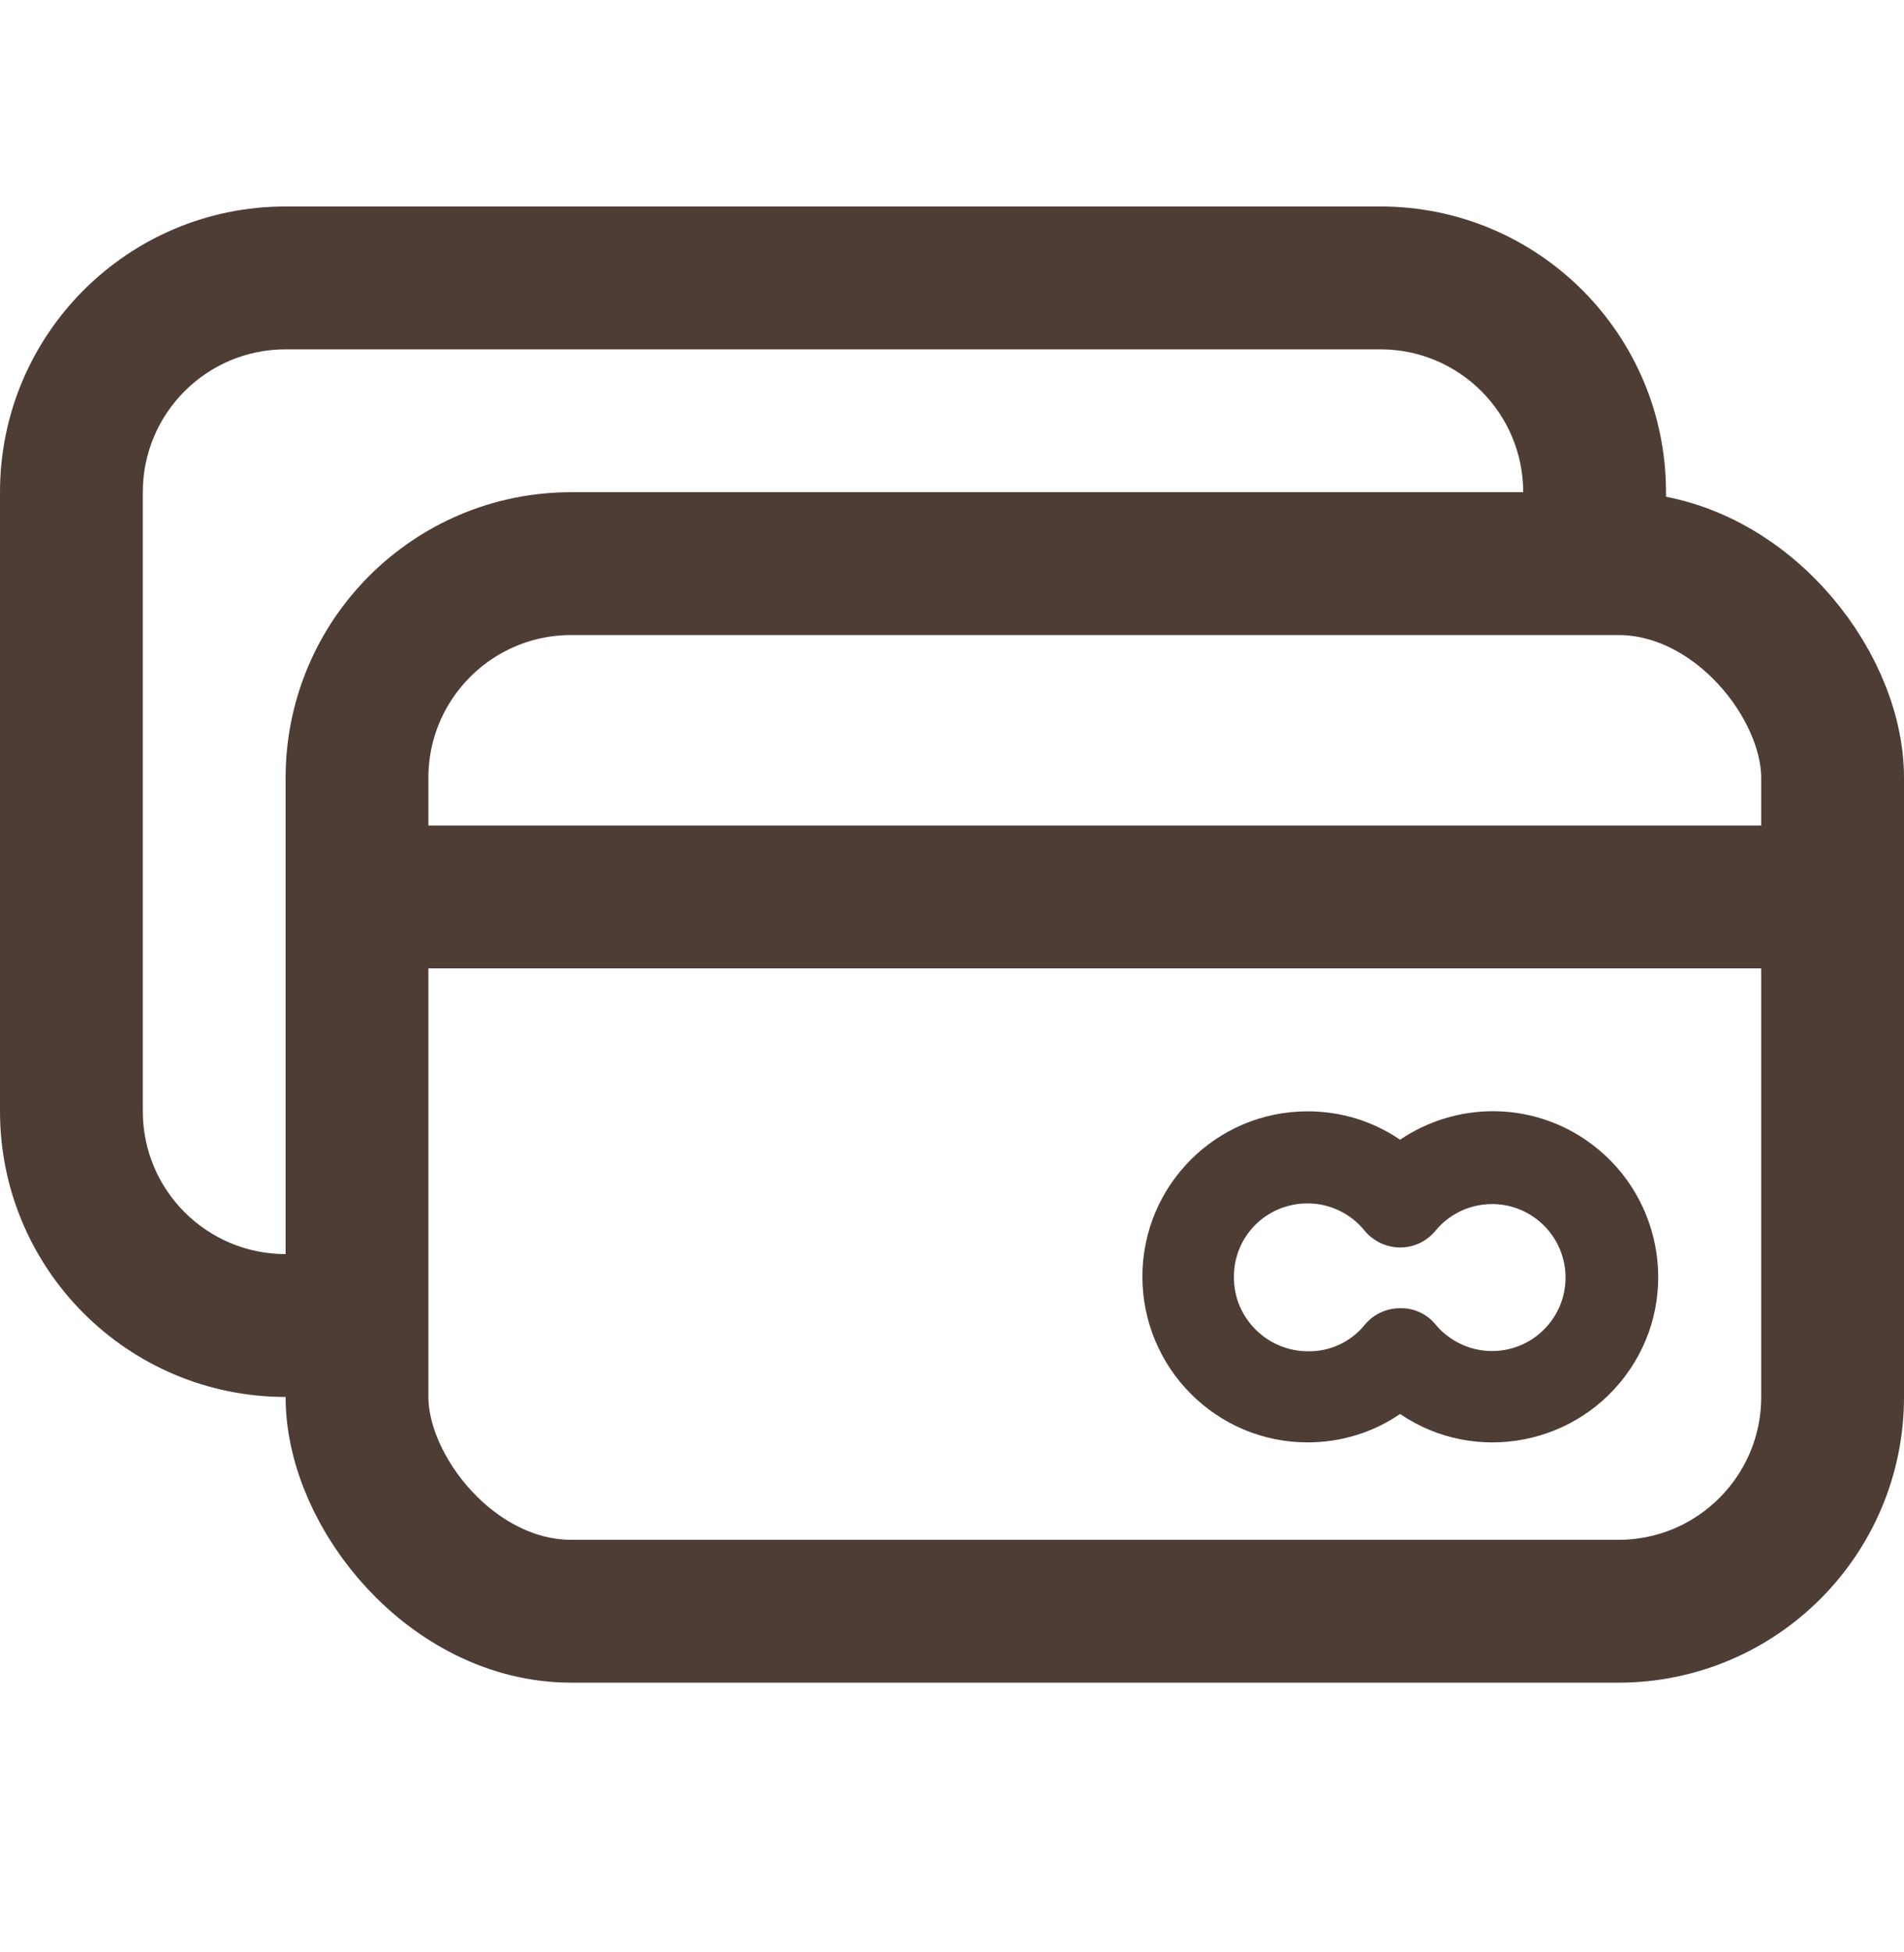 <svg width="40" height="41" viewBox="0 0 40 41" fill="none" xmlns="http://www.w3.org/2000/svg">
<path d="M6 4.336H29C32.314 4.336 35 7.022 35 10.336V11.336H32V10.336C32 8.679 30.657 7.336 29 7.336H6C4.343 7.336 3 8.679 3 10.336V23.336C3 24.993 4.343 26.336 6 26.336H7V29.336H6C2.686 29.336 0 26.65 0 23.336V10.336C0 7.022 2.686 4.336 6 4.336Z" fill="#4E3D35"/>
<rect x="7.5" y="11.836" width="31" height="22" rx="4.5" stroke="#4E3D35" stroke-width="3"/>
<path d="M33.308 23.934C32.135 23.136 30.596 23.136 29.413 23.934C28.837 23.54 28.163 23.338 27.471 23.338C25.548 23.338 24 24.896 24 26.809C24 28.723 25.548 30.29 27.471 30.29C28.163 30.29 28.837 30.088 29.413 29.694C31 30.771 33.163 30.348 34.24 28.761C35.317 27.175 34.894 25.011 33.308 23.934ZM32.529 27.819C31.981 28.473 31.01 28.559 30.356 28.011C30.279 27.954 30.221 27.886 30.154 27.809C29.971 27.588 29.692 27.463 29.413 27.473C29.125 27.473 28.856 27.598 28.673 27.819C28.385 28.175 27.942 28.386 27.481 28.377C26.625 28.377 25.923 27.684 25.923 26.829C25.913 25.963 26.606 25.271 27.471 25.271C27.933 25.271 28.375 25.483 28.663 25.838C29 26.252 29.606 26.319 30.019 25.983C30.067 25.944 30.115 25.896 30.163 25.838C30.712 25.184 31.683 25.098 32.337 25.646C32.99 26.194 33.077 27.165 32.529 27.819Z" fill="#4E3D35"/>
<rect x="8" y="17.336" width="31" height="3" fill="#4E3D35"/>
</svg>
